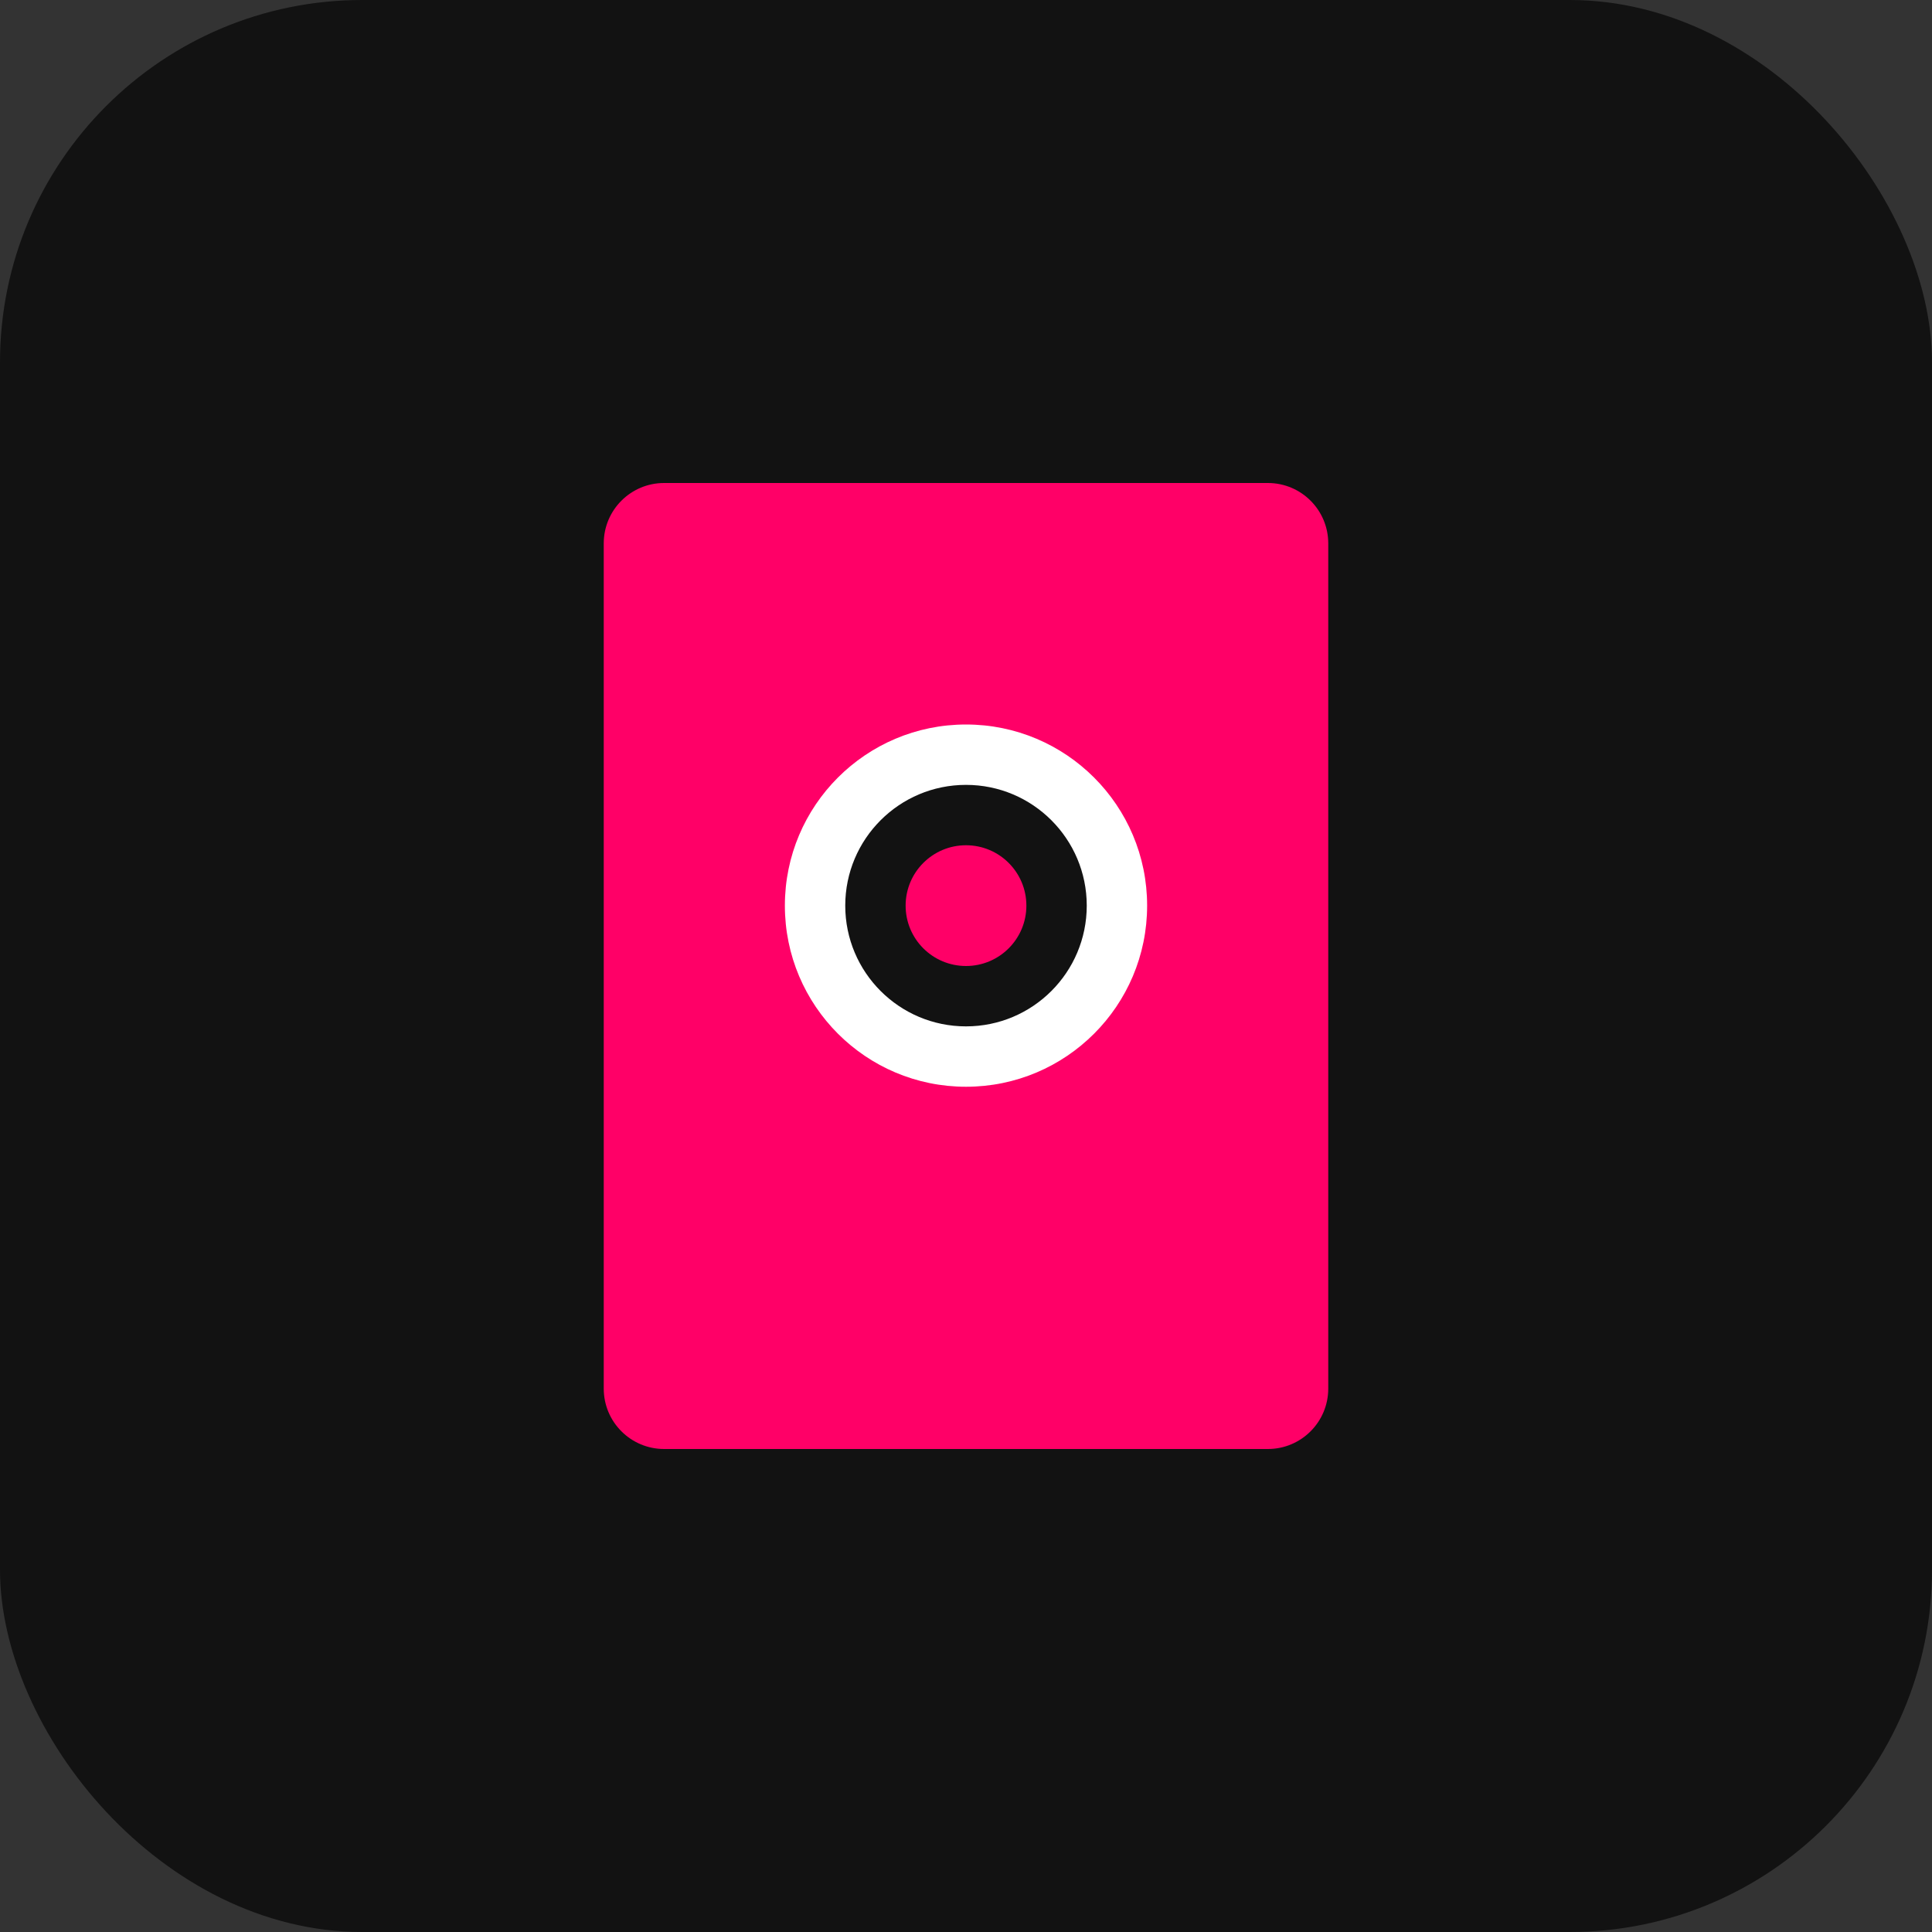 <svg width="64" height="64" viewBox="0 0 64 64" fill="none" xmlns="http://www.w3.org/2000/svg">
  <rect x="0" y="0" width="64" height="64" fill="#333333" stroke="none"/>
  <rect width="64" height="64" rx="12" fill="#121212"/>
  <path d="M20 18C20 16.895 20.895 16 22 16H42C43.105 16 44 16.895 44 18V46C44 47.105 43.105 48 42 48H22C20.895 48 20 47.105 20 46V18Z" fill="#FF0067"/>
  <path d="M32 36C35.314 36 38 33.314 38 30C38 26.686 35.314 24 32 24C28.686 24 26 26.686 26 30C26 33.314 28.686 36 32 36Z" fill="white"/>
  <path d="M32 34C34.209 34 36 32.209 36 30C36 27.791 34.209 26 32 26C29.791 26 28 27.791 28 30C28 32.209 29.791 34 32 34Z" fill="#121212"/>
  <path d="M32 32C33.105 32 34 31.105 34 30C34 28.895 33.105 28 32 28C30.895 28 30 28.895 30 30C30 31.105 30.895 32 32 32Z" fill="#FF0067"/>
</svg> 